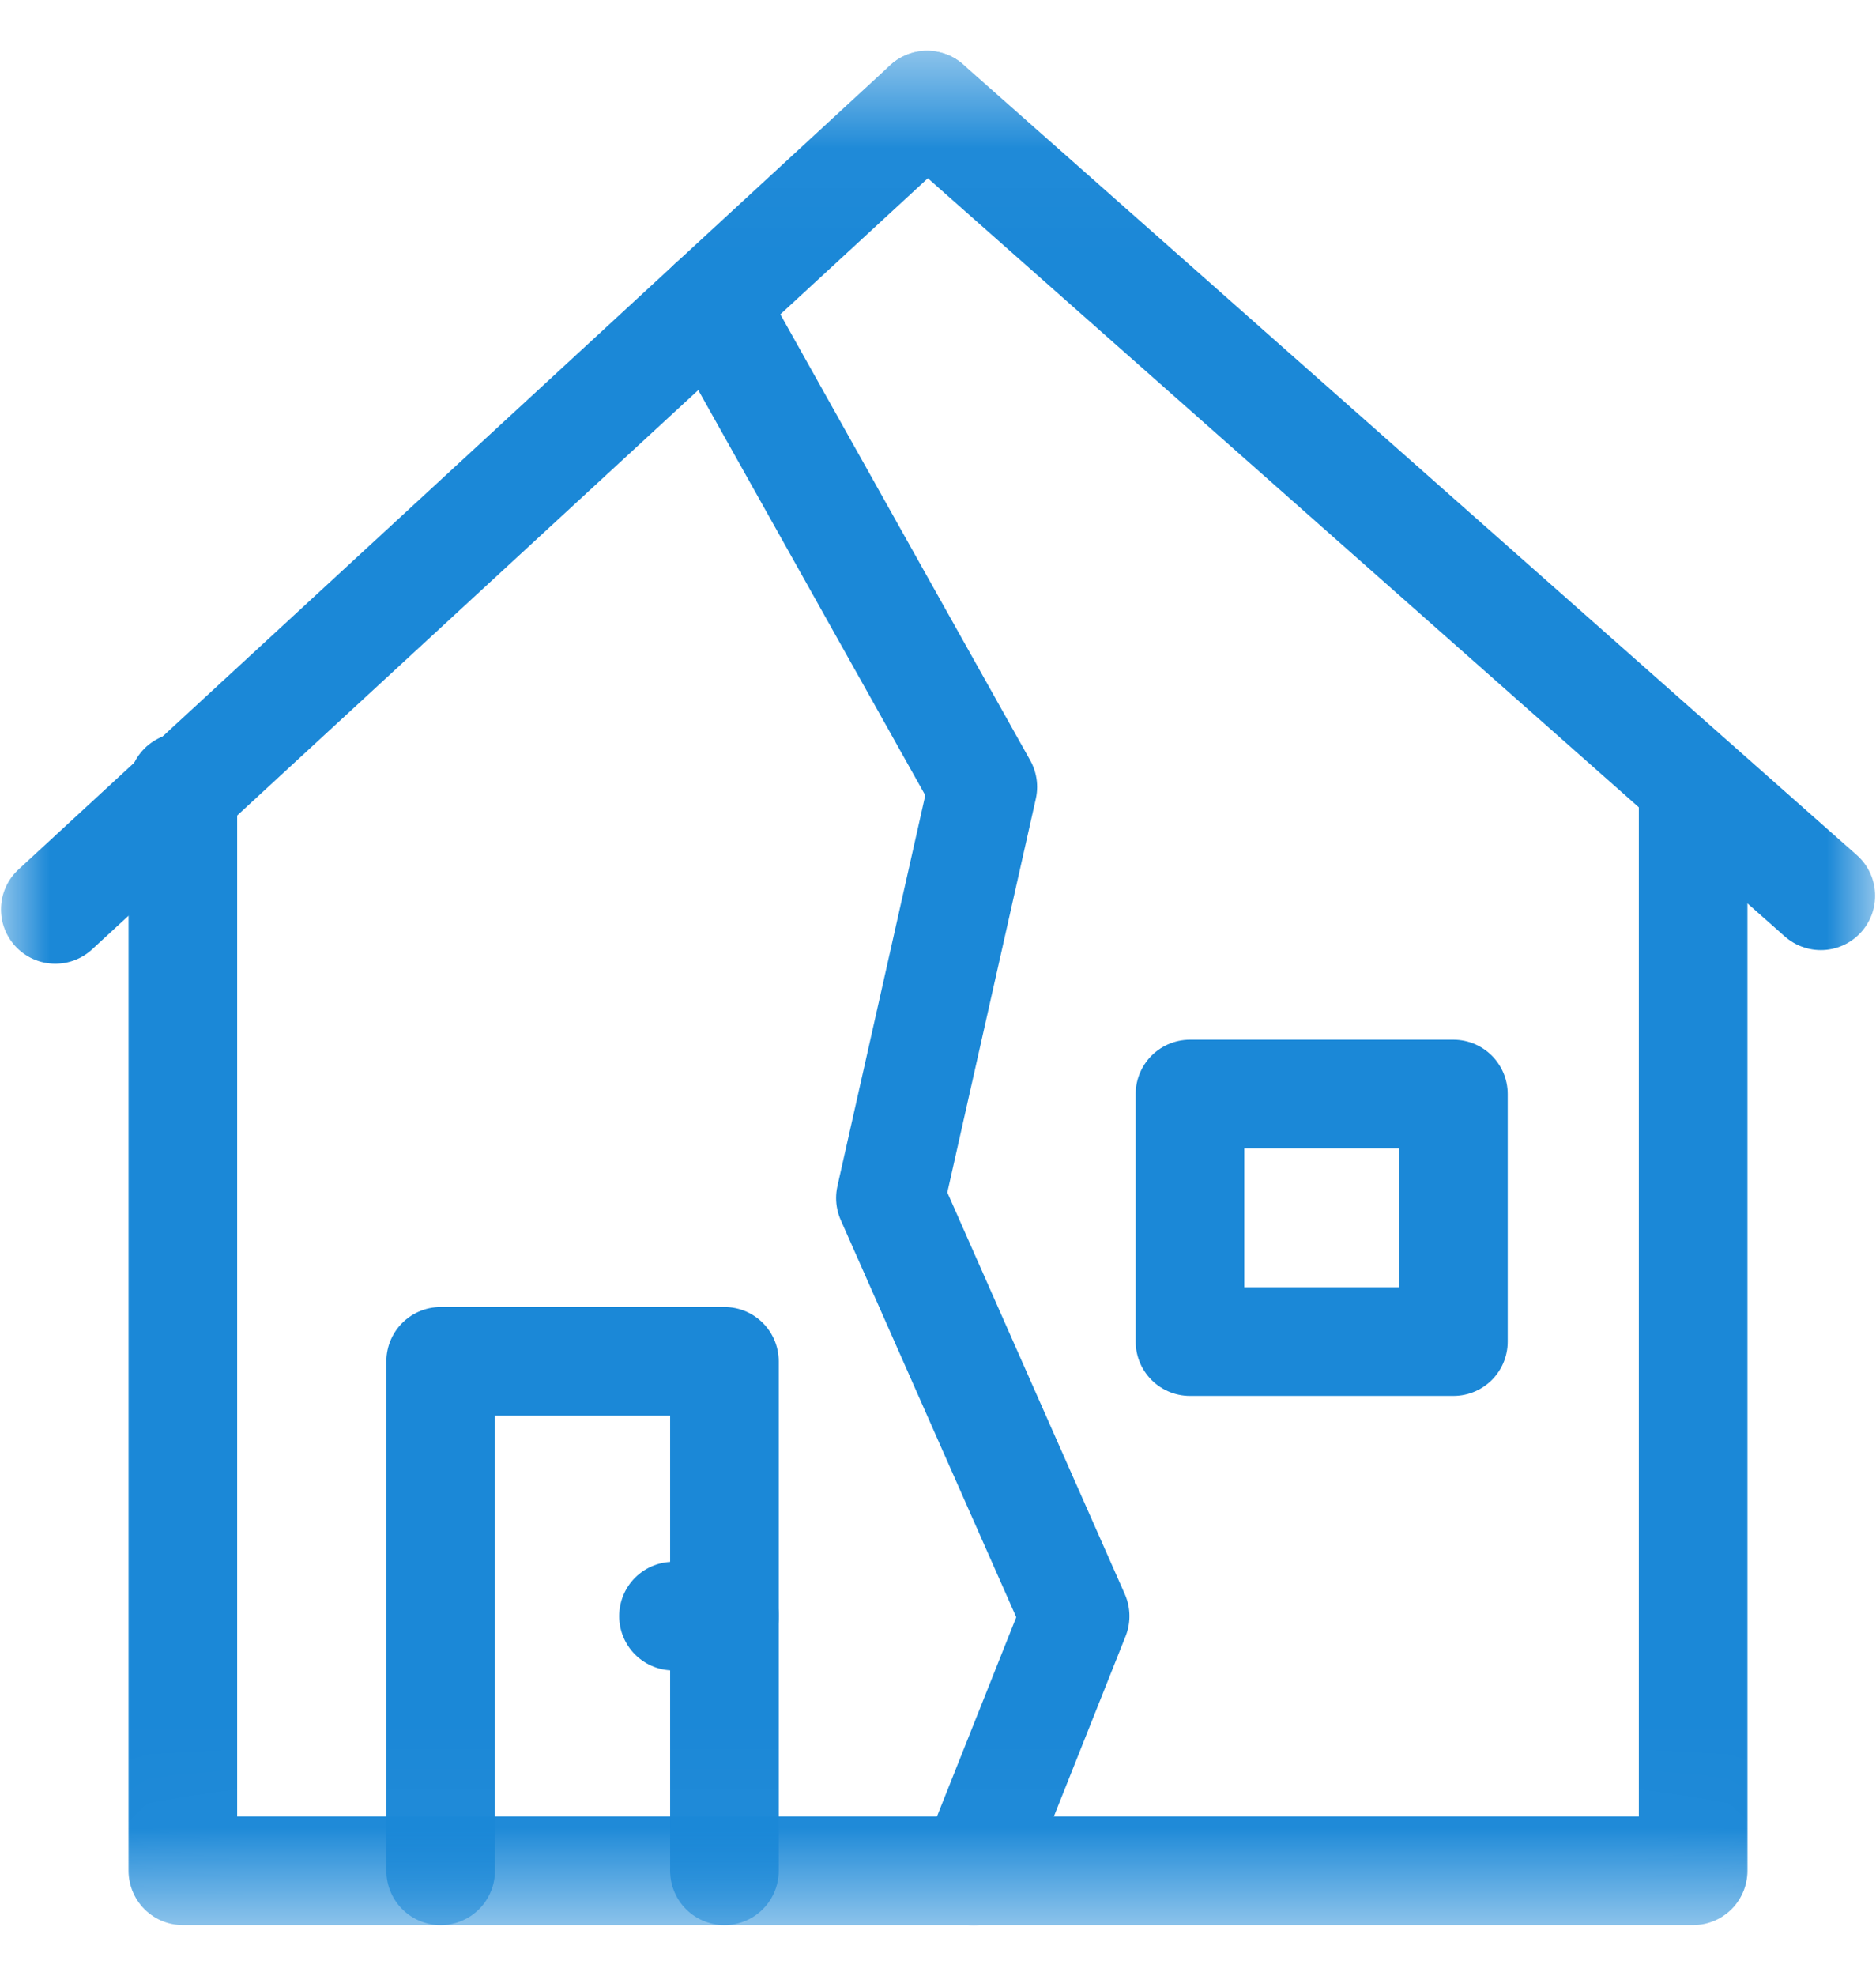 <svg width="19" height="20" viewBox="0 0 19 20" fill="none" xmlns="http://www.w3.org/2000/svg">
<mask id="mask0_2_2258" style="mask-type:luminance" maskUnits="userSpaceOnUse" x="0" y="0" width="19" height="20">
<path d="M18.45 18.951V1.051H0.55V18.951H18.45Z" fill="white" stroke="white" stroke-width="1.1"/>
</mask>
<g mask="url(#mask0_2_2258)">
<path d="M9.862 18.94L10.889 16.36L9.018 12.128L9.954 7.966L7.211 3.072" stroke="#1B88D7" stroke-width="1.1" stroke-miterlimit="10" stroke-linecap="round" stroke-linejoin="round"/>
<path d="M9.389 1.064L0.56 9.206" stroke="#1B88D7" stroke-width="1.1" stroke-miterlimit="10" stroke-linecap="round" stroke-linejoin="round"/>
<path d="M18.441 9.068L9.39 1.064" stroke="#1B88D7" stroke-width="1.1" stroke-miterlimit="10" stroke-linecap="round" stroke-linejoin="round"/>
<path d="M1.852 7.966V18.938H17.148V7.966" stroke="#1B88D7" stroke-width="1.1" stroke-miterlimit="10" stroke-linecap="round" stroke-linejoin="round"/>
</g>
<path d="M14.72 13.581H12.052V11.075H14.72V13.581Z" stroke="#1B88D7" stroke-width="1.1" stroke-miterlimit="10" stroke-linecap="round" stroke-linejoin="round"/>
<mask id="mask1_2_2258" style="mask-type:luminance" maskUnits="userSpaceOnUse" x="0" y="0" width="19" height="20">
<path d="M18.45 18.951V1.051H0.55V18.951H18.45Z" fill="white" stroke="white" stroke-width="1.1"/>
</mask>
<g mask="url(#mask1_2_2258)">
<path d="M7.337 18.938V13.781H4.463V18.938" stroke="#1B88D7" stroke-width="1.1" stroke-miterlimit="10" stroke-linecap="round" stroke-linejoin="round"/>
</g>
<path d="M7.337 16.36H6.821" stroke="#1B88D7" stroke-width="1.1" stroke-miterlimit="10" stroke-linecap="round" stroke-linejoin="round"/>
</svg>
